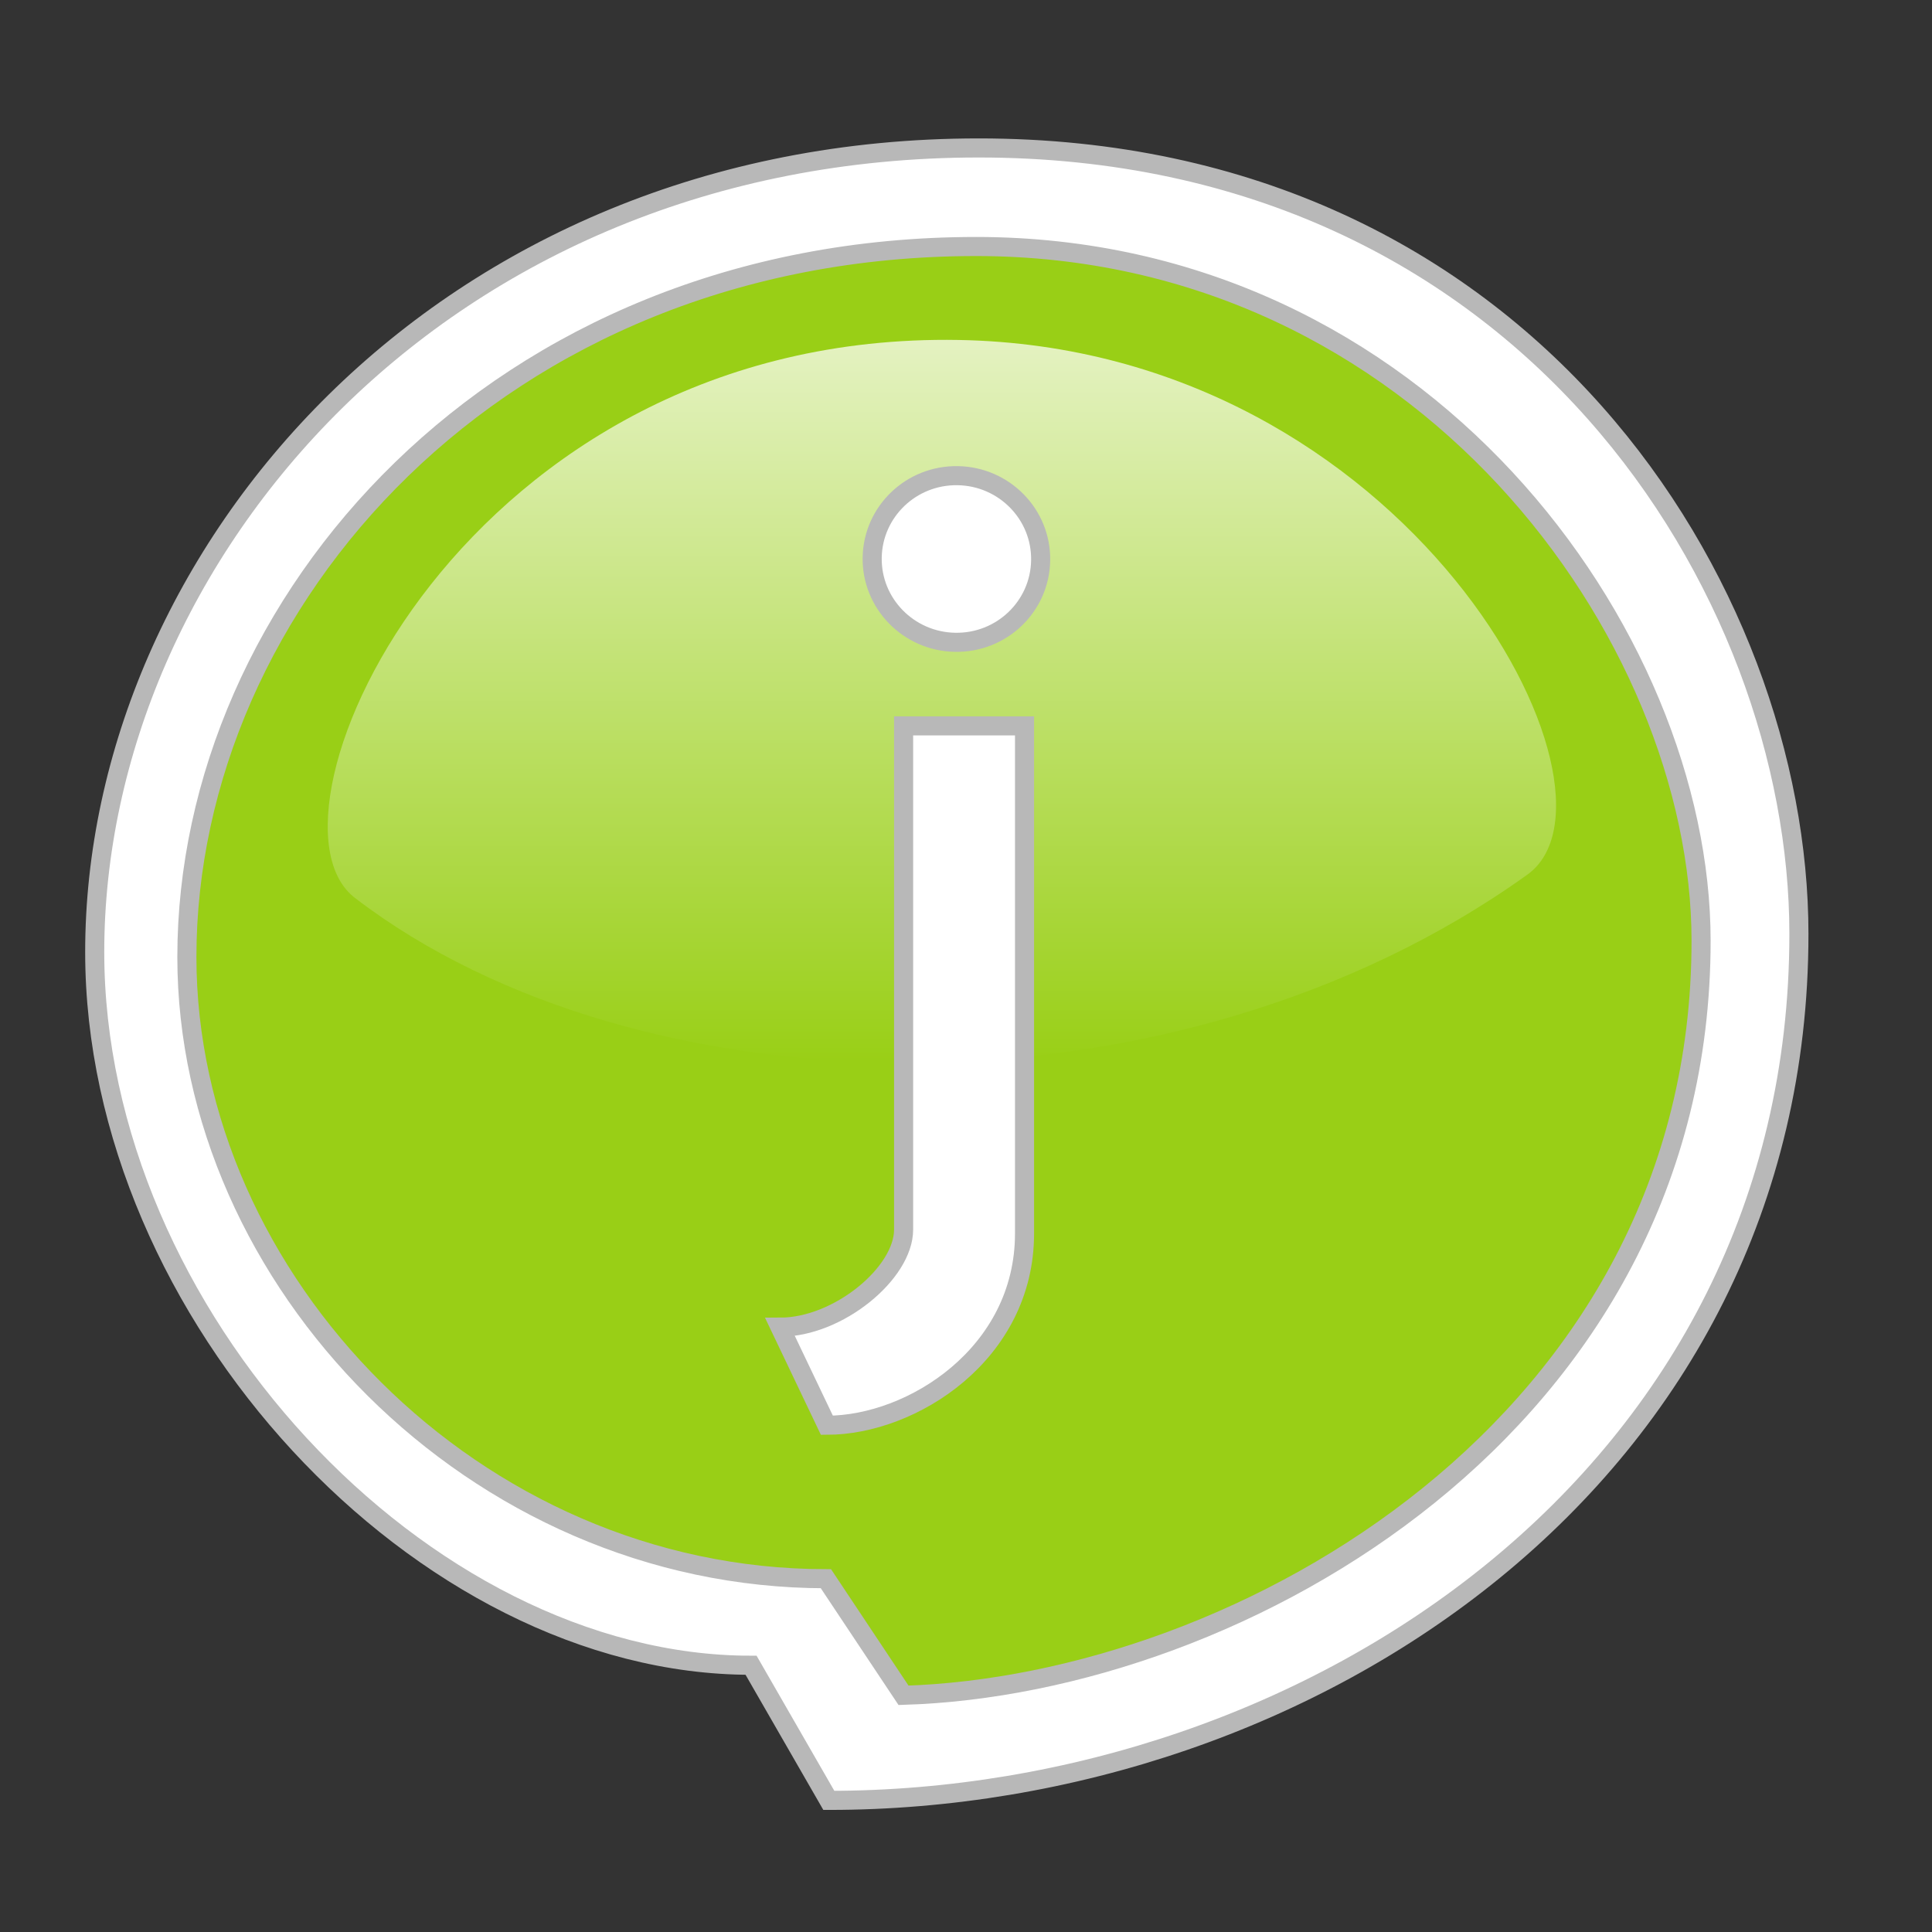 <?xml version="1.0" encoding="UTF-8"?>
<!DOCTYPE svg PUBLIC "-//W3C//DTD SVG 1.1 Tiny//EN" "http://www.w3.org/Graphics/SVG/1.1/DTD/svg11-tiny.dtd">
<svg baseProfile="tiny" version="1.1" xmlns="http://www.w3.org/2000/svg" xmlns:xlink="http://www.w3.org/1999/xlink" width="100%" height="100%" viewBox="0 0 88 88">
<rect x="0" y="0" width="88" height="88" fill="#333333" stroke="none"/>
<g>
<g>
<path fill="#FFFFFF" stroke="#B8B8B8" stroke-width="0.869" stroke-miterlimit="3.864" d="M81.938,42.54    c0,24.618-22.226,39.465-44.186,39.465L34.21,75.85c-14.988,0-29.896-16.009-29.896-32.485c0-18.039,15.806-36.626,40.262-36.626    C69.581,6.737,81.938,26.928,81.938,42.54z"/>
<path fill="#99CF16" stroke="#B8B8B8" stroke-width="0.869" stroke-miterlimit="3.864" d="M77.482,42.854    c0,21.984-20.942,33.896-36.328,34.365l-3.535-5.311c-16.036,0-29.107-13.605-29.107-28.319c0-16.108,14.112-32.361,35.952-32.361    C64.764,11.228,77.482,28.912,77.482,42.854z"/>
<path fill="url(#XMLID_22_)" d="M69.57,39.838c5.174-3.711-5.342-23.993-25.911-24.353c-22.518-0.394-32.417,21.64-27.495,25.412    C29.122,50.833,53.533,51.343,69.57,39.838z"/>
<path fill="none" d="M69.57,39.838c5.174-3.711-5.342-23.993-25.911-24.353c-22.518-0.394-32.417,21.64-27.495,25.412    C29.122,50.833,53.533,51.343,69.57,39.838z"/>
<path fill="#FFFFFF" stroke="#B8B8B8" stroke-width="0.869" stroke-miterlimit="3.864" d="M37.663,64.918    c3.876,0,9.003-3.252,9.003-8.732c0-5.479,0-23.124,0-23.124h-5.508c0,0,0,20.965,0,22.946c0,1.979-2.974,4.443-5.626,4.443    L37.663,64.918z"/>
<path fill="#FFFFFF" stroke="#B8B8B8" stroke-width="0.869" stroke-miterlimit="3.864" d="M43.629,21.666    c2.12,0.038,3.809,1.769,3.771,3.863c-0.034,2.098-1.78,3.766-3.9,3.727c-2.119-0.038-3.81-1.769-3.773-3.864    C39.764,23.296,41.51,21.628,43.629,21.666z"/>
<defs>
<linearGradient id="XMLID_22_" gradientUnits="userSpaceOnUse" x1="26.102" y1="803.089" x2="26.102" y2="770.16" gradientTransform="matrix(1 0 0 1 16.8 -754.68)">
<stop offset="0" style="stop-color:#99CF16"/>
<stop offset="1" style="stop-color:#E4F2C1"/>
</linearGradient>
</defs>
</g>
<g>
<g>
<rect fill="none" width="88" height="88"/>
</g>
</g>
</g>
</svg>
